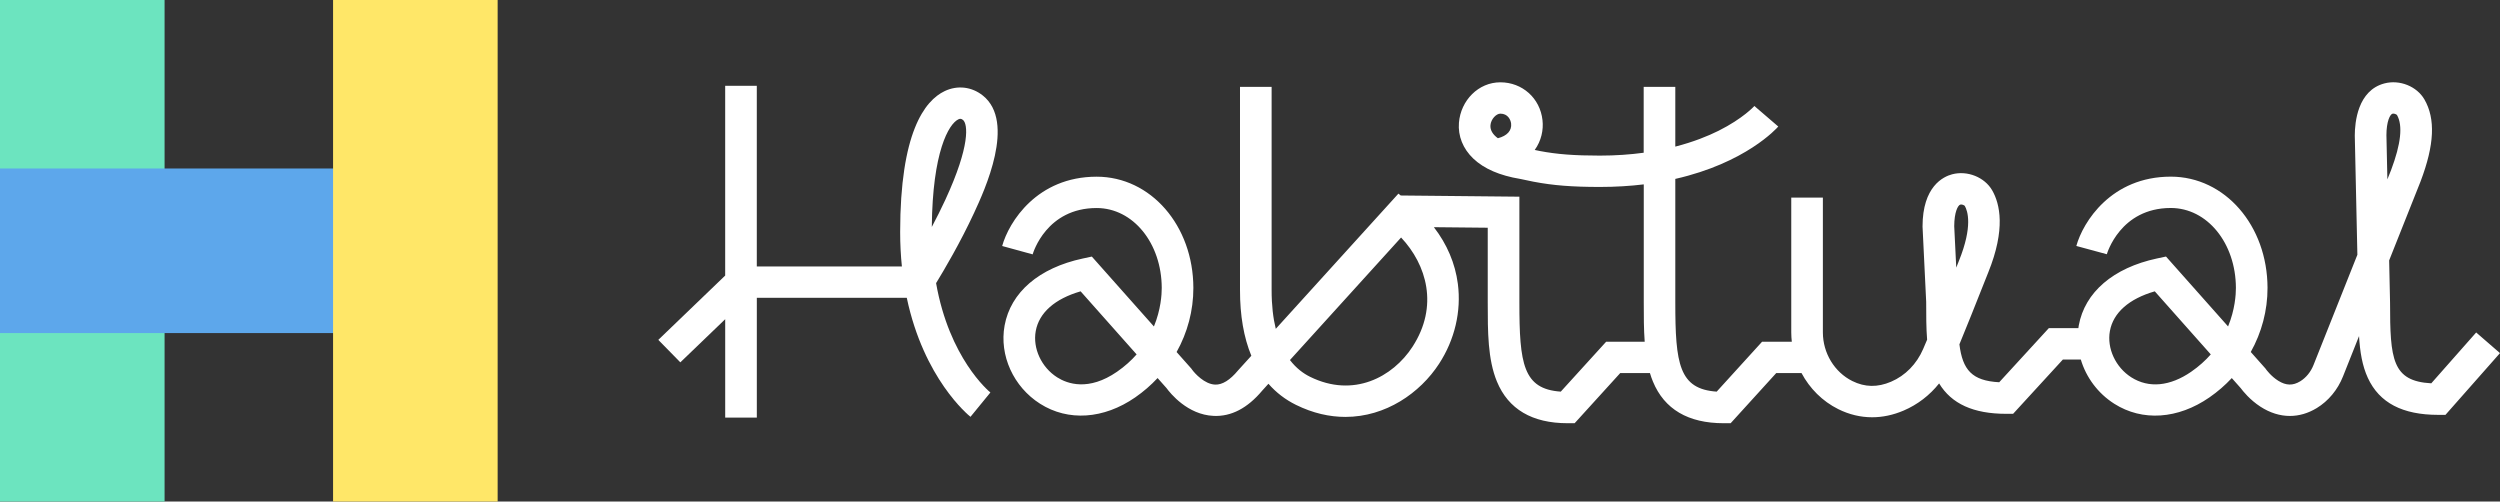 <svg width="638" height="128" viewBox="0 0 638 128" fill="none" xmlns="http://www.w3.org/2000/svg">
<rect x="0" y="0" width="638" height="128" fill="#333333" stroke="none"/>
<rect width="42" height="128" fill="#6CE4BF"/>
<rect y="85" width="42" height="107" transform="rotate(-90 0 85)" fill="#5DA7EB"/>
<rect x="85" width="42" height="128" fill="#FFE768"/>
<g clip-path="url(#clip0_5776_235)">
<path d="M250.817 24.38C247.987 22.125 244.356 21.698 241.101 23.239C235.909 25.702 229.721 33.939 229.721 59.214C229.721 62.311 229.877 65.244 230.163 68.01H193.136V21.901H185.066V70.324L168 86.734L173.622 92.47L185.071 81.461V106.566H193.142V76.007H231.411C235.763 96.623 247.078 105.905 247.67 106.374L252.749 100.163C252.243 99.747 242.257 91.367 238.889 72.254C240.891 68.991 245.044 61.97 248.59 54.32C251.242 48.594 259.318 31.166 250.817 24.38ZM241.283 50.919C240.164 53.339 238.965 55.717 237.797 57.919C237.975 38.737 242.112 31.625 244.581 30.452C244.754 30.372 244.91 30.319 245.076 30.319C245.281 30.319 245.491 30.399 245.749 30.607C246.992 31.598 247.659 37.121 241.278 50.919H241.283Z" fill="white"/>
<path d="M631.926 84.841L620.461 97.823C610.475 97.268 609.942 91.734 609.942 77.212L609.711 66.459L617.733 46.291L617.754 46.227C621.268 36.951 621.569 30.324 618.712 25.377C616.775 22.023 612.385 20.264 608.5 21.288C601.678 23.084 600.941 31.215 600.941 34.621L601.603 65.014L590.418 93.126C589.708 94.922 588.492 96.41 587.001 97.316C585.129 98.452 583.413 98.409 581.433 97.183C579.55 96.015 578.307 94.272 578.307 94.272L578.167 94.07L574.396 89.826C577.172 84.862 578.683 79.249 578.673 73.464C578.64 57.551 567.799 45.081 553.988 45.081C538.784 45.081 531.569 56.65 529.88 62.77L537.665 64.881C537.697 64.764 541.076 53.078 553.988 53.078C563.28 53.078 570.576 62.04 570.602 73.48C570.602 75.154 570.382 78.982 568.606 83.306L552.762 65.468L550.443 65.963C539.311 68.352 532.043 74.584 530.499 83.061C530.456 83.284 530.434 83.508 530.402 83.732H522.87L510.199 97.551C503.243 97.178 500.854 94.4 500.041 87.875C501.01 85.54 502.021 83.061 503.049 80.47L507.412 69.498C511.862 58.484 510.404 52.038 508.402 48.568C506.465 45.214 502.07 43.455 498.191 44.479C495.92 45.076 490.632 47.576 490.632 57.812L491.562 77.036C491.562 80.475 491.562 83.7 491.799 86.686C491.455 87.501 491.121 88.29 490.788 89.064C489.141 92.891 486.236 95.861 482.604 97.412C479.156 98.889 475.922 98.836 472.715 97.242C468.148 94.97 465.199 90.098 465.199 84.831V50.423H457.129V84.836C457.129 85.635 457.188 86.424 457.269 87.208H449.683L438.099 99.945C428.485 99.289 427.538 92.854 427.538 77.212V45.657C445.513 41.573 453.395 32.771 453.815 32.291L447.719 27.051C447.692 27.083 444.825 30.244 438.584 33.368C435.85 34.733 432.176 36.221 427.538 37.415V22.167H419.468V38.977C416.089 39.435 412.371 39.712 408.272 39.712C401.762 39.712 397.318 39.371 392.938 38.534L391.663 38.268C393.331 35.949 393.934 33.187 393.643 30.644C393.024 25.057 388.494 21.005 382.888 21.005C377.282 21.005 372.784 25.627 372.321 31.311C372.047 34.701 373.344 37.959 375.985 40.469C378.702 43.06 382.743 44.809 387.983 45.667L391.33 46.366L391.394 46.377C396.322 47.32 401.218 47.709 408.293 47.709C412.323 47.709 416.046 47.469 419.489 47.053V77.212C419.489 80.667 419.489 84.025 419.726 87.208H409.891L398.308 99.945C388.693 99.289 387.746 92.854 387.746 77.212V50.194L357.467 49.89L356.875 49.415L325.578 83.919C324.906 81.195 324.513 77.932 324.518 74.013V22.167H316.448V74.008C316.437 80.517 317.417 86.147 319.343 90.791L316.066 94.4L315.953 94.528C313.898 97.002 311.923 98.233 310.089 98.148C307.415 98.046 304.908 95.306 304.181 94.283L304.041 94.08L300.27 89.837C303.046 84.873 304.558 79.259 304.547 73.475C304.515 57.561 293.674 45.092 279.863 45.092C264.659 45.092 257.449 56.66 255.754 62.781L263.534 64.913C263.674 64.428 267.101 53.089 279.863 53.089C289.155 53.089 296.45 62.05 296.477 73.491C296.477 75.165 296.256 78.993 294.481 83.316L278.636 65.478L276.317 65.974C265.186 68.362 257.917 74.595 256.373 83.071C254.985 90.695 258.627 98.718 265.433 103.037C272.589 107.584 281.665 106.976 289.703 101.416C291.807 99.96 293.717 98.302 295.417 96.479L297.677 99.022C298.656 100.36 303.057 105.841 309.701 106.134C314.194 106.353 318.369 104.161 322.124 99.683L323.706 97.935C325.664 100.174 328.005 101.976 330.716 103.314C335.064 105.462 339.319 106.395 343.344 106.395C353.625 106.395 362.39 100.307 367.253 92.833C371.251 86.691 372.951 79.451 372.047 72.446C371.369 67.216 369.282 62.317 365.924 57.977L379.671 58.116V77.218C379.671 84.665 379.671 91.697 382.016 97.375C384.927 104.428 390.996 108.005 400.051 108.005H401.848L413.48 95.21H421.066C421.286 95.951 421.539 96.671 421.83 97.375C424.74 104.428 430.809 108.005 439.864 108.005H441.661L453.293 95.21H459.749C461.837 99.129 465.076 102.397 469.116 104.407C471.903 105.793 474.819 106.486 477.767 106.486C480.447 106.486 483.153 105.915 485.827 104.769C489.378 103.25 492.461 100.867 494.866 97.849C498.018 103.063 503.635 105.606 511.959 105.606H513.745L526.453 91.745H531.021C532.366 96.277 535.362 100.371 539.57 103.042C546.725 107.589 555.802 106.982 563.84 101.421C565.943 99.966 567.853 98.308 569.553 96.484L571.818 99.033C572.373 99.784 574.159 102.029 576.87 103.788C579.297 105.361 581.842 106.15 584.376 106.15C586.705 106.15 589.024 105.484 591.23 104.145C594.205 102.338 596.589 99.465 597.934 96.063L602.028 85.769C602.259 89.757 602.841 93.339 604.282 96.458C607.215 102.791 613.09 105.873 622.252 105.873H624.081L637.995 90.114L631.92 84.847L631.926 84.841ZM382.259 35.277C380.94 34.317 380.262 33.182 380.365 31.956C380.494 30.367 381.86 29.002 382.888 29.002C384.83 29.002 385.53 30.591 385.637 31.534C385.842 33.32 384.61 34.675 382.259 35.277ZM285.092 94.853C277.77 99.912 272.363 97.929 269.791 96.298C265.772 93.744 263.518 88.888 264.32 84.484C265.17 79.798 269.21 76.247 275.774 74.349L290.064 90.444C288.708 91.99 287.067 93.483 285.087 94.853H285.092ZM360.474 88.493C355.433 96.245 345.394 101.624 334.321 96.154C332.621 95.317 330.802 93.984 329.194 91.884L357.558 60.611C364.106 67.573 367.194 78.15 360.469 88.493H360.474ZM499.234 68.293L498.718 57.721C498.734 54.091 499.659 52.422 500.246 52.219C500.649 52.081 501.279 52.379 501.413 52.545C502.15 53.819 503.485 57.737 499.928 66.55L499.234 68.298V68.293ZM559.218 94.853C553.789 98.606 548.361 99.118 543.917 96.298C539.898 93.744 537.644 88.888 538.445 84.484C539.295 79.798 543.336 76.247 549.9 74.349L564.189 90.444C562.834 91.99 561.193 93.483 559.213 94.853H559.218ZM609.012 34.578C609.017 30.916 609.948 29.226 610.54 29.023C610.943 28.885 611.573 29.183 611.707 29.349C613.235 31.993 612.729 36.711 610.211 43.386L609.259 45.779L609.017 34.578H609.012Z" fill="white"/>
</g>
<defs>
<clipPath id="clip0_5776_235">
<rect width="475" height="87" fill="white" transform="translate(163 21)"/>
</clipPath>
</defs>
</svg>
